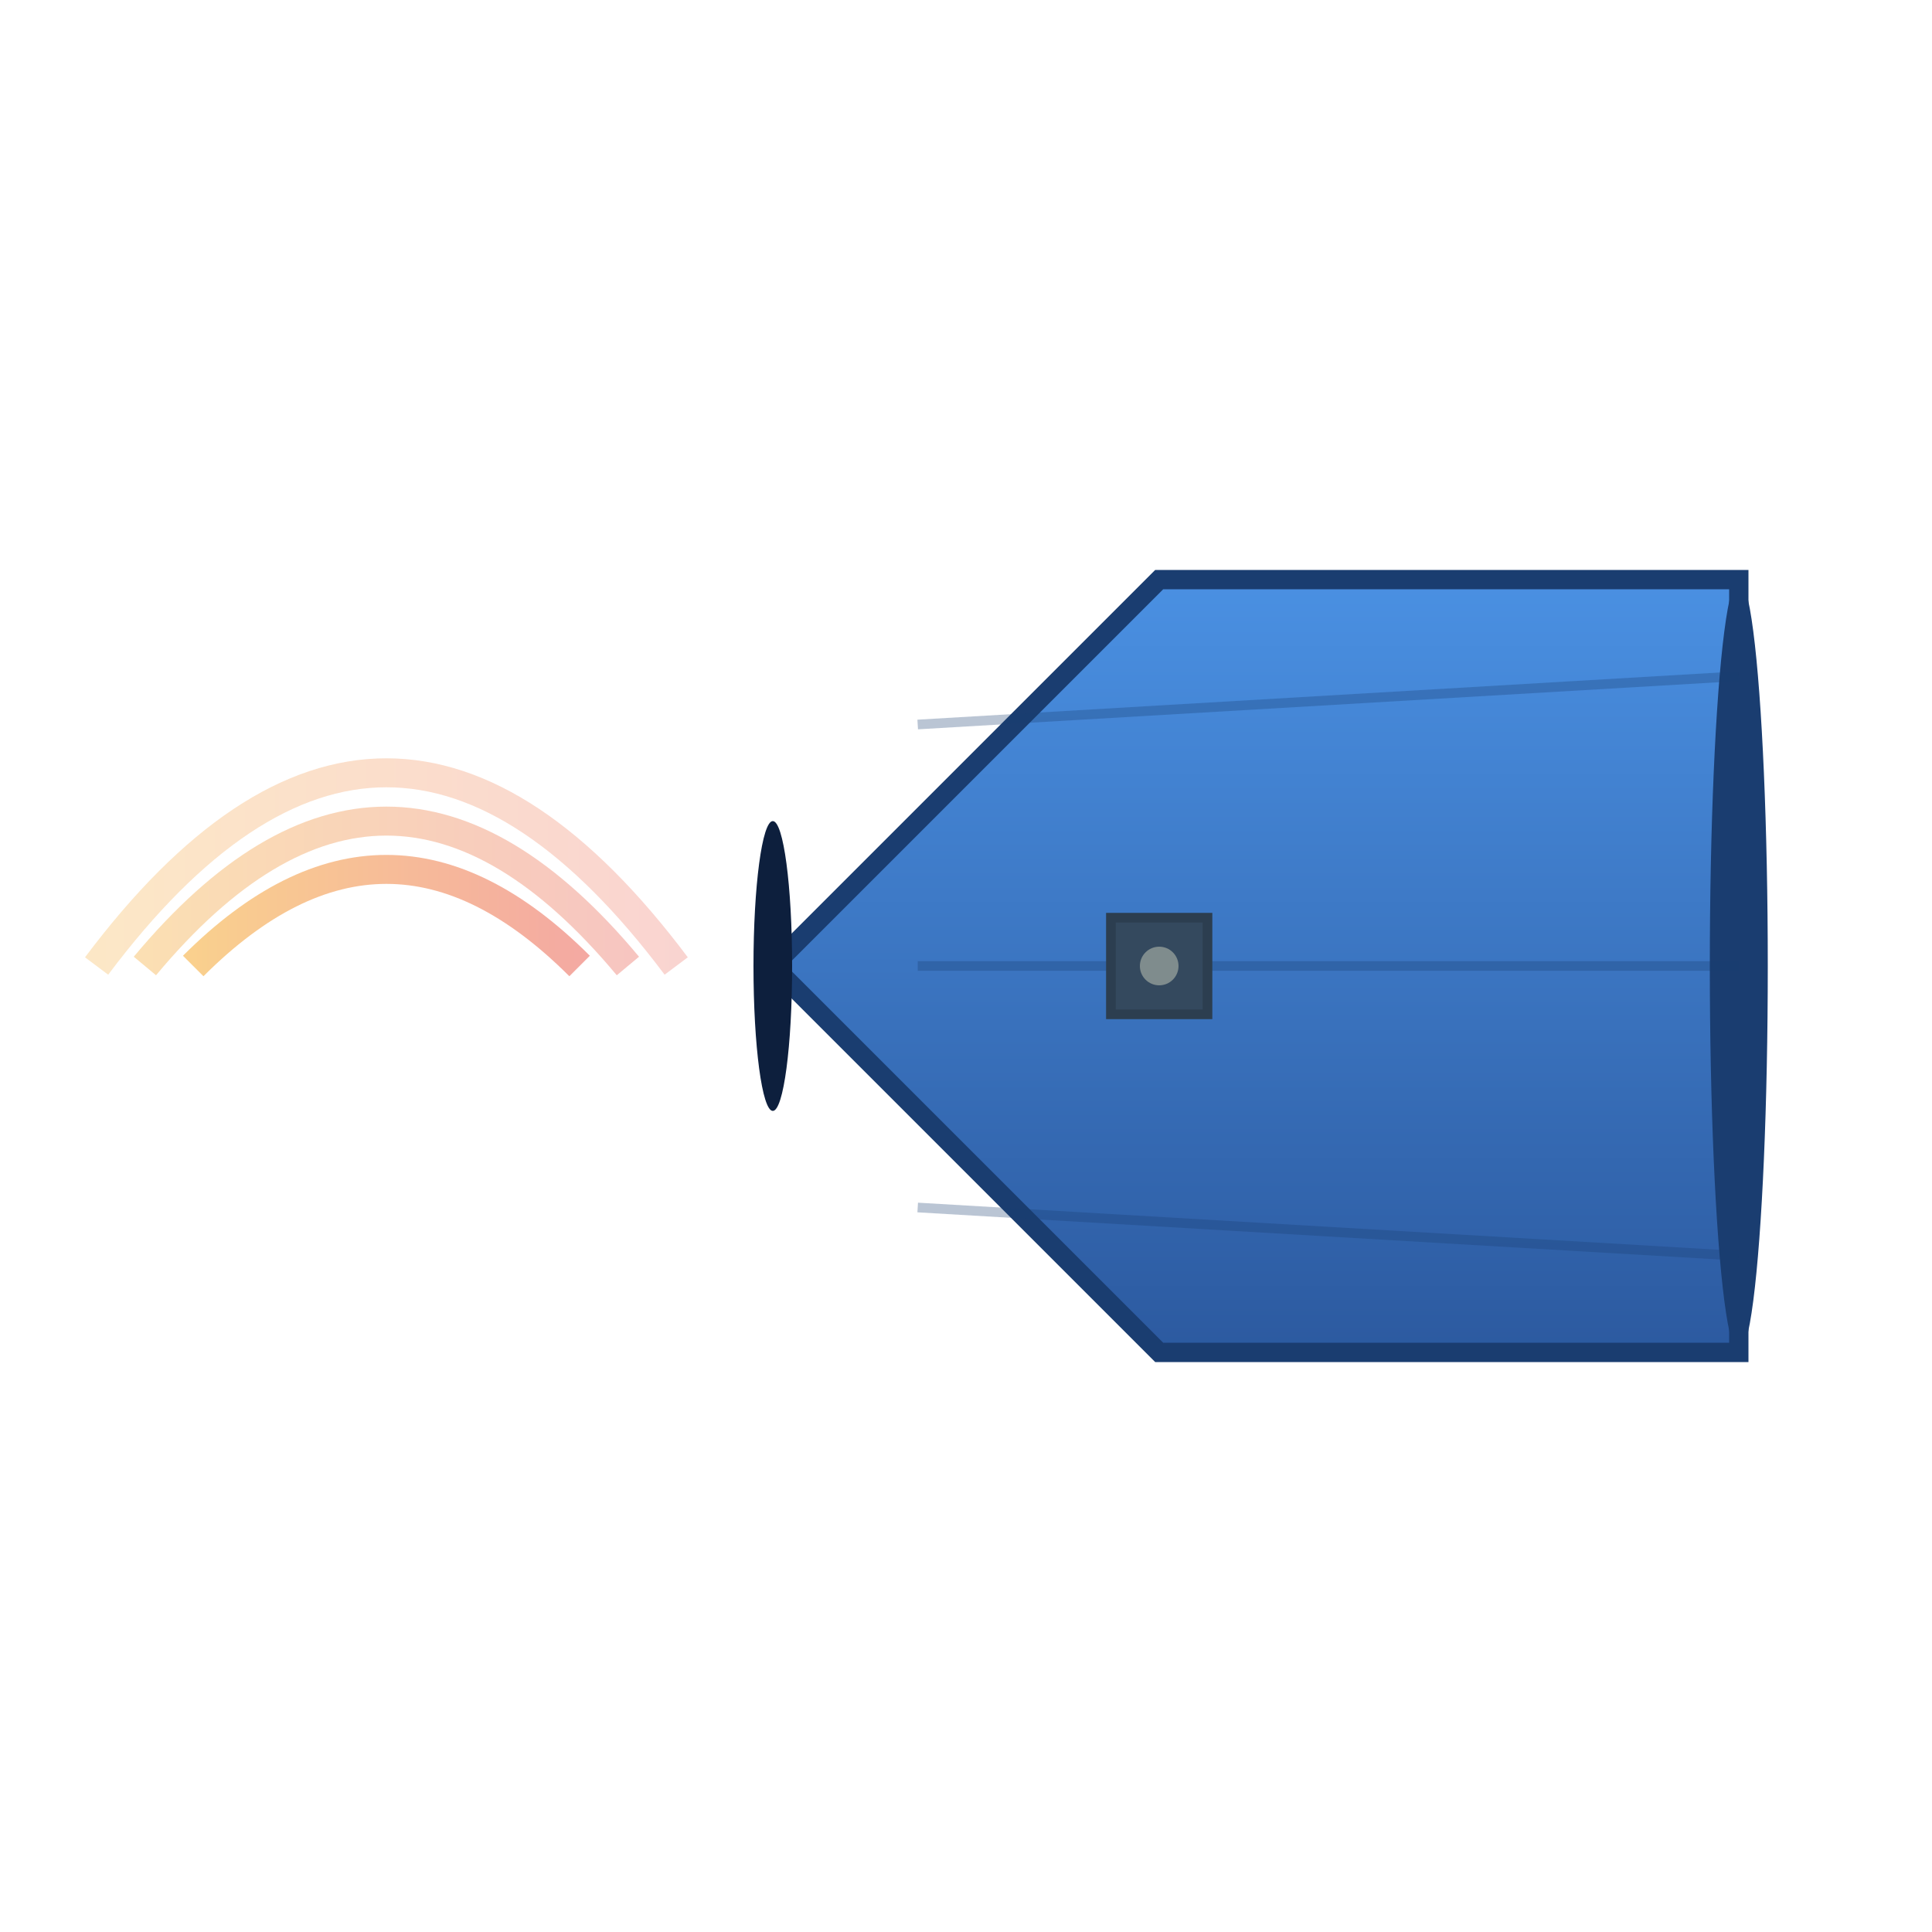 <svg xmlns="http://www.w3.org/2000/svg" viewBox="0 0 200 200" width="200" height="200">
  <defs>
    <linearGradient id="hornGradient" x1="0%" y1="0%" x2="0%" y2="100%">
      <stop offset="0%" style="stop-color:#4a90e2;stop-opacity:1" />
      <stop offset="100%" style="stop-color:#2c5aa0;stop-opacity:1" />
    </linearGradient>
    <linearGradient id="waveGradient" x1="0%" y1="0%" x2="100%" y2="0%">
      <stop offset="0%" style="stop-color:#f39c12;stop-opacity:0.8" />
      <stop offset="100%" style="stop-color:#e74c3c;stop-opacity:0.8" />
    </linearGradient>
  </defs>

  <!-- Signal waves -->
  <path d="M 20 100 Q 40 80, 60 100" stroke="url(#waveGradient)" stroke-width="3" fill="none" opacity="0.6"/>
  <path d="M 15 100 Q 40 70, 65 100" stroke="url(#waveGradient)" stroke-width="3" fill="none" opacity="0.4"/>
  <path d="M 10 100 Q 40 60, 70 100" stroke="url(#waveGradient)" stroke-width="3" fill="none" opacity="0.3"/>

  <!-- Feedhorn body (truncated cone) -->
  <path d="M 80 100 L 120 60 L 180 60 L 180 140 L 120 140 L 80 100 Z"
        fill="url(#hornGradient)" stroke="#1a3d70" stroke-width="2"/>

  <!-- Feedhorn opening (ellipse) -->
  <ellipse cx="180" cy="100" rx="3" ry="40" fill="#1a3d70"/>

  <!-- Feedhorn throat (small opening) -->
  <ellipse cx="80" cy="100" rx="2" ry="15" fill="#0d1f3d"/>

  <!-- Inner detail lines -->
  <line x1="95" y1="75" x2="180" y2="70" stroke="#1a3d70" stroke-width="1" opacity="0.3"/>
  <line x1="95" y1="100" x2="180" y2="100" stroke="#1a3d70" stroke-width="1" opacity="0.3"/>
  <line x1="95" y1="125" x2="180" y2="130" stroke="#1a3d70" stroke-width="1" opacity="0.3"/>

  <!-- Mounting bracket -->
  <rect x="115" y="95" width="10" height="10" fill="#34495e" stroke="#2c3e50" stroke-width="1"/>
  <circle cx="120" cy="100" r="2" fill="#7f8c8d"/>
</svg>
